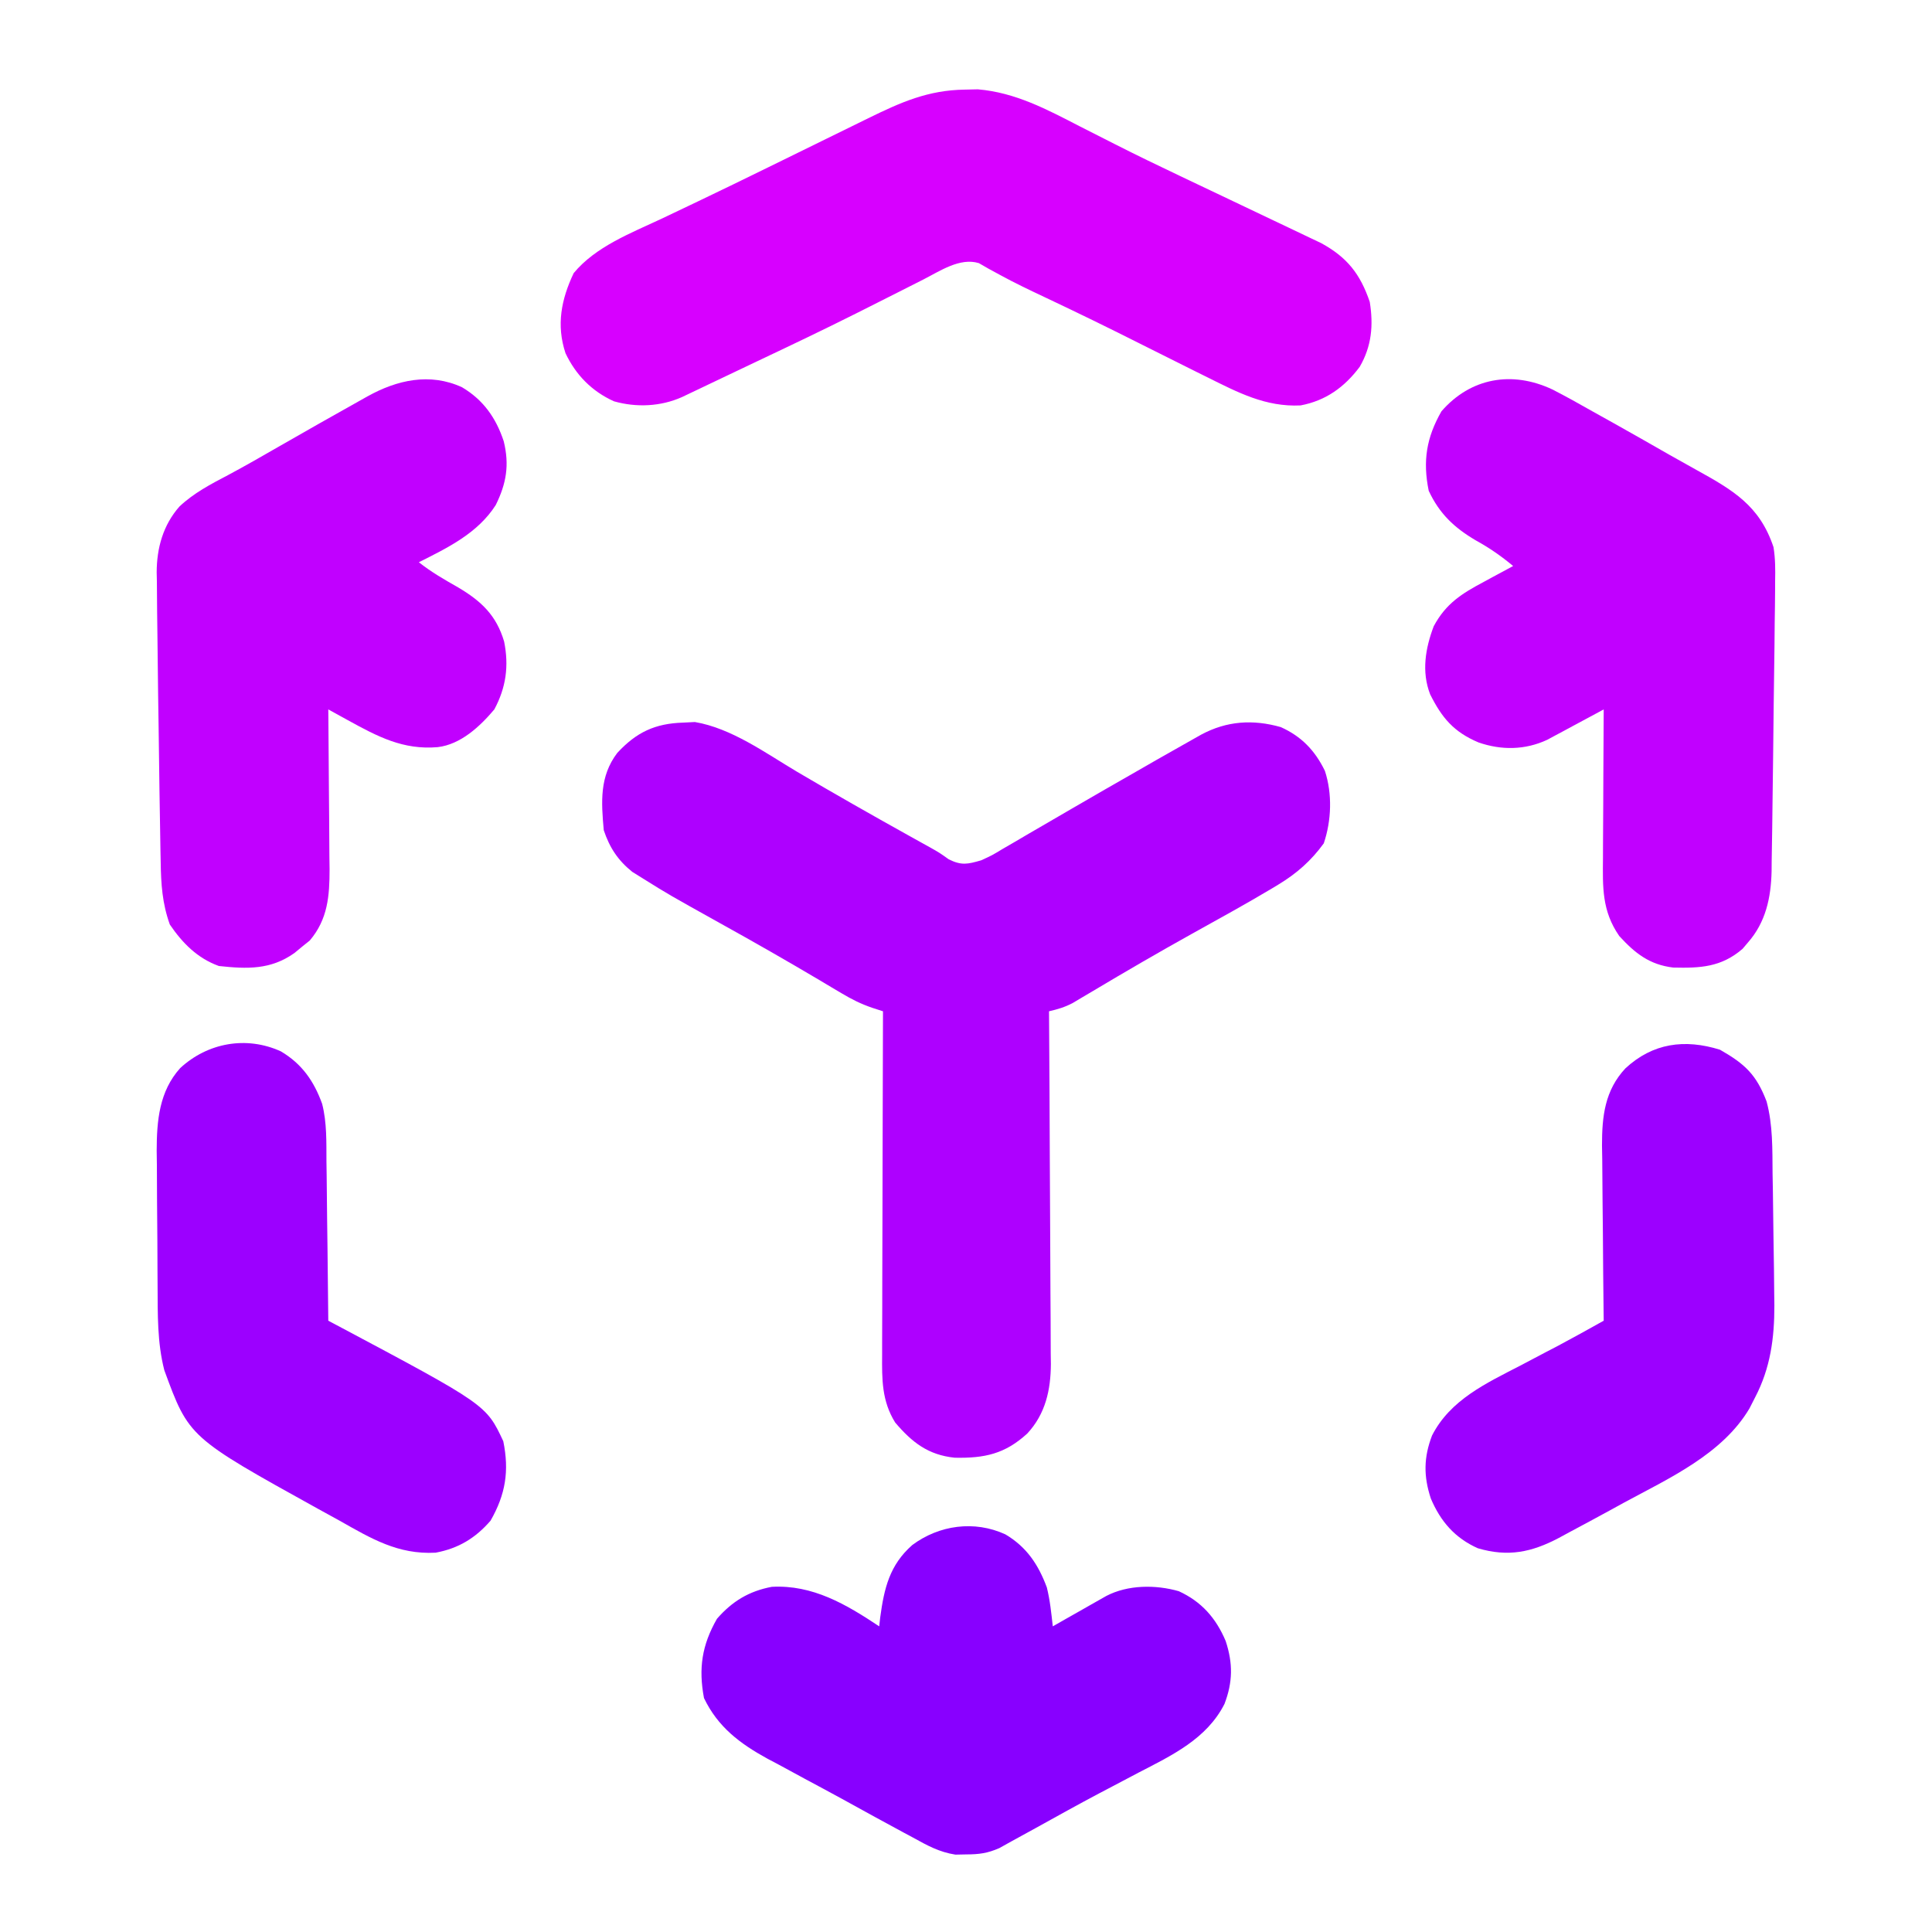 <?xml version="1.0" encoding="UTF-8"?>
<svg version="1.1" xmlns="http://www.w3.org/2000/svg" width="512" height="512">
<path d="M0 0 C1.022 -0.052 2.044 -0.103 3.098 -0.156 C12.83 1.507 21.735 8.011 30.125 13 C39.952 18.792 49.859 24.423 59.827 29.969 C60.816 30.519 61.805 31.07 62.824 31.637 C64.127 32.359 64.127 32.359 65.456 33.096 C67.938 34.5 67.938 34.5 70.382 36.241 C73.753 37.902 75.36 37.531 78.938 36.5 C81.807 35.192 81.807 35.192 84.664 33.465 C85.765 32.828 86.866 32.191 88.001 31.534 C89.188 30.835 90.375 30.136 91.562 29.438 C92.796 28.721 94.03 28.005 95.265 27.29 C97.844 25.796 100.42 24.297 102.995 22.794 C108.769 19.429 114.568 16.108 120.37 12.791 C122.147 11.773 123.923 10.752 125.698 9.73 C128.768 7.97 131.848 6.227 134.938 4.5 C136.096 3.846 136.096 3.846 137.277 3.18 C144.033 -0.449 150.989 -0.912 158.375 1.195 C163.836 3.657 167.42 7.381 170.051 12.789 C172.045 18.885 171.796 25.969 169.75 32 C166.397 36.624 162.558 39.992 157.688 42.938 C157.146 43.265 156.605 43.592 156.048 43.929 C149.092 48.084 141.985 51.981 134.903 55.915 C126.034 60.849 117.269 65.945 108.553 71.145 C107.612 71.702 106.67 72.258 105.699 72.832 C104.874 73.324 104.048 73.816 103.198 74.323 C101.074 75.429 99.253 75.969 96.938 76.5 C96.946 77.745 96.955 78.991 96.964 80.274 C97.046 92.029 97.106 103.784 97.145 115.54 C97.166 121.583 97.194 127.626 97.239 133.669 C97.283 139.505 97.307 145.34 97.317 151.176 C97.324 153.398 97.339 155.621 97.36 157.844 C97.39 160.965 97.393 164.085 97.392 167.207 C97.406 168.119 97.42 169.031 97.435 169.971 C97.391 176.876 96.006 183.191 91.187 188.388 C85.283 193.811 79.852 194.974 71.941 194.809 C64.923 194.088 60.628 190.739 56.164 185.477 C52.608 179.746 52.66 174.06 52.71 167.547 C52.71 166.561 52.71 165.575 52.71 164.56 C52.711 161.313 52.726 158.067 52.742 154.82 C52.746 152.564 52.749 150.309 52.751 148.053 C52.758 142.125 52.778 136.196 52.8 130.268 C52.821 124.215 52.83 118.162 52.84 112.109 C52.861 100.24 52.895 88.37 52.938 76.5 C51.999 76.197 51.06 75.893 50.093 75.581 C47.1 74.556 44.688 73.352 41.98 71.734 C41.045 71.181 40.11 70.628 39.146 70.057 C38.149 69.461 37.152 68.865 36.125 68.25 C27.422 63.099 18.659 58.087 9.812 53.188 C-3.881 45.552 -3.881 45.552 -10.375 41.5 C-11.402 40.861 -12.43 40.221 -13.488 39.562 C-17.305 36.504 -19.522 33.122 -21.062 28.5 C-21.73 20.992 -22.201 14.26 -17.488 8.047 C-12.42 2.548 -7.46 0.222 0 0 Z " fill="#AE00FF" transform="translate(181.062,191.5)"/>
<path d="M0 0 C1.138 -0.026 2.276 -0.052 3.449 -0.078 C13.403 0.767 21.737 5.228 30.5 9.75 C33.003 11.025 35.51 12.293 38.016 13.562 C38.639 13.879 39.262 14.196 39.904 14.522 C45.48 17.35 51.103 20.069 56.75 22.75 C57.65 23.179 58.55 23.607 59.477 24.049 C63.026 25.739 66.576 27.427 70.128 29.111 C74.081 30.985 78.032 32.865 81.979 34.753 C83.271 35.369 84.564 35.984 85.859 36.595 C87.672 37.452 89.481 38.318 91.289 39.184 C92.331 39.679 93.374 40.175 94.448 40.685 C101.356 44.459 104.787 48.871 107.312 56.25 C108.311 62.458 107.825 67.98 104.648 73.465 C100.608 78.864 95.665 82.426 88.98 83.691 C79.733 84.143 72.372 80.257 64.312 76.25 C63.294 75.746 62.275 75.241 61.226 74.722 C56.514 72.383 51.807 70.035 47.11 67.666 C38.443 63.295 29.729 59.038 20.949 54.901 C17.064 53.066 13.204 51.229 9.434 49.168 C7.858 48.311 7.858 48.311 6.25 47.438 C5.413 46.957 4.577 46.476 3.715 45.98 C-1.326 44.448 -6.574 48.079 -11.027 50.34 C-11.622 50.64 -12.217 50.94 -12.83 51.25 C-14.103 51.893 -15.375 52.537 -16.647 53.183 C-20.015 54.893 -23.39 56.589 -26.766 58.285 C-27.442 58.625 -28.118 58.965 -28.815 59.315 C-37.491 63.669 -46.252 67.841 -55.027 71.99 C-57.761 73.285 -60.492 74.587 -63.223 75.891 C-64.961 76.719 -66.699 77.547 -68.438 78.375 C-69.231 78.754 -70.024 79.133 -70.841 79.523 C-71.569 79.869 -72.297 80.214 -73.047 80.57 C-73.998 81.023 -73.998 81.023 -74.968 81.485 C-80.619 83.999 -87.019 84.289 -92.977 82.602 C-98.824 79.96 -103.081 75.64 -105.824 69.852 C-108.301 62.388 -106.948 55.578 -103.66 48.637 C-97.84 41.595 -88.518 38.044 -80.438 34.25 C-77.886 33.039 -75.338 31.822 -72.789 30.605 C-72.097 30.276 -71.404 29.946 -70.691 29.606 C-64.448 26.628 -58.234 23.595 -52.023 20.551 C-51.017 20.058 -50.011 19.564 -48.974 19.056 C-44.914 17.066 -40.854 15.074 -36.795 13.08 C-33.929 11.673 -31.062 10.268 -28.195 8.863 C-27.339 8.442 -26.483 8.021 -25.601 7.587 C-16.983 3.367 -9.759 0.131 0 0 Z " fill="#D700FF" transform="translate(255.688,23.75)"/>
<path d="M0 0 C3.594 1.834 7.104 3.802 10.612 5.794 C12.493 6.843 14.375 7.891 16.257 8.939 C21.182 11.694 26.084 14.488 30.98 17.295 C33.294 18.613 35.616 19.911 37.948 21.197 C47.83 26.659 54.924 30.738 58.612 41.794 C59.097 44.829 59.106 47.762 59.038 50.83 C59.035 51.686 59.032 52.543 59.029 53.425 C59.015 56.236 58.97 59.046 58.925 61.857 C58.905 63.832 58.888 65.807 58.871 67.781 C58.821 73.028 58.742 78.273 58.66 83.519 C58.595 87.952 58.555 92.385 58.513 96.818 C58.469 101.19 58.409 105.562 58.345 109.934 C58.315 112.037 58.289 114.14 58.267 116.243 C58.234 119.194 58.181 122.144 58.124 125.095 C58.117 125.961 58.111 126.827 58.104 127.719 C57.936 134.688 56.562 141.214 51.8 146.607 C51.339 147.15 50.879 147.692 50.405 148.251 C44.744 153.123 39.207 153.375 32.03 153.208 C25.729 152.445 21.922 149.428 17.737 144.857 C13.11 138.188 13.342 131.892 13.417 124.052 C13.42 122.929 13.422 121.805 13.425 120.648 C13.436 117.071 13.462 113.496 13.487 109.919 C13.497 107.49 13.506 105.06 13.514 102.63 C13.536 96.685 13.57 90.74 13.612 84.794 C13.118 85.062 12.624 85.329 12.115 85.605 C9.866 86.818 7.614 88.025 5.362 89.232 C4.585 89.653 3.807 90.074 3.007 90.507 C2.252 90.91 1.498 91.313 0.721 91.728 C0.03 92.1 -0.661 92.472 -1.373 92.855 C-7.232 95.587 -13.521 95.65 -19.575 93.544 C-26.144 90.768 -29.263 87.043 -32.388 80.794 C-34.711 74.793 -33.639 68.568 -31.435 62.751 C-28.215 56.732 -23.981 54.084 -18.138 50.982 C-17.02 50.372 -17.02 50.372 -15.88 49.75 C-14.055 48.755 -12.222 47.773 -10.388 46.794 C-13.567 44.148 -16.702 41.968 -20.325 39.982 C-26.064 36.587 -29.925 32.921 -32.763 26.857 C-34.369 18.989 -33.384 12.782 -29.388 5.794 C-21.655 -3.112 -10.66 -5.015 0 0 Z " fill="#C100FF" transform="translate(411.388,103.206)"/>
<path d="M0 0 C5.658 3.357 9.018 8.141 11.055 14.309 C12.598 20.587 11.758 25.5 8.941 31.211 C4.193 38.663 -3.759 42.522 -11.438 46.375 C-8.149 48.988 -4.645 50.985 -1 53.062 C5.133 56.703 9.099 60.444 11.156 67.375 C12.47 73.842 11.67 79.596 8.562 85.375 C4.765 89.891 -0.347 94.658 -6.438 95.375 C-15.599 96.165 -22.367 92.576 -30.262 88.227 C-31.236 87.691 -32.21 87.156 -33.214 86.604 C-33.948 86.198 -34.681 85.793 -35.438 85.375 C-35.431 85.996 -35.424 86.617 -35.417 87.257 C-35.351 93.747 -35.306 100.236 -35.273 106.725 C-35.258 109.144 -35.237 111.563 -35.211 113.982 C-35.175 117.467 -35.158 120.952 -35.145 124.438 C-35.129 125.512 -35.114 126.586 -35.098 127.693 C-35.096 134.79 -35.559 140.982 -40.34 146.617 C-41.011 147.156 -41.683 147.695 -42.375 148.25 C-43.044 148.804 -43.713 149.359 -44.402 149.93 C-50.677 154.386 -56.901 154.194 -64.438 153.375 C-70.128 151.32 -74.09 147.298 -77.438 142.375 C-79.435 136.788 -79.773 131.675 -79.852 125.773 C-79.871 124.839 -79.891 123.905 -79.911 122.942 C-79.972 119.878 -80.018 116.814 -80.062 113.75 C-80.098 111.615 -80.133 109.48 -80.169 107.345 C-80.257 101.8 -80.328 96.254 -80.395 90.708 C-80.437 87.426 -80.487 84.143 -80.541 80.861 C-80.622 75.698 -80.681 70.534 -80.723 65.371 C-80.741 63.43 -80.765 61.489 -80.797 59.548 C-80.839 56.835 -80.854 54.123 -80.863 51.41 C-80.881 50.625 -80.898 49.839 -80.916 49.03 C-80.891 42.586 -79.219 36.538 -74.888 31.613 C-71.079 28.024 -66.57 25.671 -61.965 23.258 C-57.378 20.81 -52.881 18.216 -48.375 15.625 C-41.373 11.612 -34.36 7.621 -27.312 3.688 C-26.185 3.055 -26.185 3.055 -25.035 2.409 C-17.228 -1.933 -8.52 -3.918 0 0 Z " fill="#C100FF" transform="translate(122.438,102.625)"/>
<path d="M0 0 C5.653 3.354 8.737 8.018 10.984 14.055 C11.834 17.464 12.169 20.884 12.562 24.375 C13.683 23.737 14.803 23.099 15.957 22.441 C17.43 21.607 18.902 20.772 20.375 19.938 C21.113 19.517 21.851 19.096 22.611 18.662 C23.68 18.058 23.68 18.058 24.77 17.441 C25.751 16.884 25.751 16.884 26.753 16.315 C32.48 13.34 39.812 13.303 45.953 15.059 C51.971 17.826 55.794 22.155 58.375 28.25 C60.333 34.181 60.27 39.149 58.062 44.938 C53.367 54.188 44.181 58.54 35.312 63.125 C33 64.344 30.687 65.564 28.375 66.785 C27.23 67.386 26.086 67.987 24.906 68.606 C19.189 71.631 13.537 74.773 7.882 77.911 C5.78 79.074 3.672 80.225 1.562 81.375 C0.513 81.96 -0.536 82.545 -1.617 83.148 C-4.72 84.498 -6.941 84.808 -10.312 84.812 C-11.279 84.832 -12.246 84.851 -13.242 84.871 C-17.515 84.208 -20.683 82.454 -24.438 80.375 C-25.574 79.767 -25.574 79.767 -26.733 79.147 C-32.266 76.184 -37.756 73.143 -43.254 70.116 C-46.555 68.311 -49.87 66.534 -53.188 64.758 C-55.417 63.547 -57.646 62.337 -59.875 61.125 C-61.446 60.295 -61.446 60.295 -63.049 59.448 C-70.372 55.431 -76.2 51.044 -79.875 43.375 C-81.351 35.503 -80.433 29.361 -76.438 22.375 C-72.423 17.751 -67.943 15.03 -61.887 13.898 C-51.078 13.317 -42.224 18.517 -33.438 24.375 C-33.351 23.602 -33.265 22.828 -33.176 22.031 C-32.131 14.286 -30.69 8.113 -24.66 2.812 C-17.561 -2.47 -8.211 -3.777 0 0 Z " fill="#8800FF" transform="translate(266.438,406.625)"/>
<path d="M0 0 C5.568 3.304 8.756 7.861 10.938 13.917 C12.209 18.923 12.046 24.051 12.074 29.188 C12.092 30.397 12.11 31.606 12.129 32.853 C12.183 36.693 12.217 40.534 12.25 44.375 C12.283 46.988 12.318 49.602 12.354 52.215 C12.438 58.601 12.507 64.988 12.562 71.375 C13.282 71.757 14.002 72.139 14.743 72.533 C54.411 93.642 54.411 93.642 58.938 103.312 C60.543 111.181 59.559 117.387 55.562 124.375 C51.548 128.999 47.068 131.72 41.012 132.852 C31.045 133.387 23.93 129.108 15.562 124.375 C13.635 123.314 11.706 122.254 9.777 121.195 C-24.375 102.274 -24.375 102.274 -30.895 84.492 C-32.782 77.132 -32.63 69.688 -32.676 62.137 C-32.688 60.223 -32.688 60.223 -32.7 58.27 C-32.714 55.576 -32.725 52.883 -32.733 50.189 C-32.744 46.763 -32.778 43.337 -32.818 39.912 C-32.85 36.612 -32.855 33.312 -32.863 30.012 C-32.881 28.795 -32.898 27.578 -32.916 26.324 C-32.896 18.374 -32.239 10.587 -26.687 4.436 C-19.433 -2.276 -9.162 -4.18 0 0 Z " fill="#9C00FF" transform="translate(74.438,278.625)"/>
<path d="M0 0 C6.618 3.763 9.649 6.623 12.347 13.693 C14.035 19.96 13.878 26.427 13.938 32.875 C13.964 34.385 13.992 35.895 14.021 37.404 C14.088 41.168 14.131 44.932 14.165 48.696 C14.199 51.88 14.256 55.063 14.309 58.246 C14.333 60.435 14.355 62.624 14.375 64.812 C14.395 66.276 14.395 66.276 14.415 67.77 C14.424 76.45 13.375 84.348 9.312 92.125 C8.82 93.091 8.328 94.056 7.82 95.051 C0.653 107.173 -13.463 113.549 -25.5 120.062 C-26.754 120.749 -28.007 121.437 -29.26 122.125 C-32.765 124.045 -36.286 125.932 -39.812 127.812 C-40.771 128.333 -41.729 128.853 -42.717 129.388 C-49.92 133.182 -56.156 134.486 -64.176 132.113 C-70.227 129.412 -74.048 125.022 -76.625 118.938 C-78.583 113.007 -78.52 108.038 -76.312 102.25 C-71.492 92.772 -61.953 88.389 -52.875 83.688 C-50.616 82.498 -48.357 81.308 -46.098 80.117 C-45.106 79.601 -44.115 79.086 -43.094 78.554 C-38.968 76.364 -34.889 74.093 -30.812 71.812 C-30.821 71.131 -30.83 70.449 -30.839 69.747 C-30.928 62.625 -30.988 55.503 -31.032 48.381 C-31.05 45.726 -31.08 43.072 -31.114 40.417 C-31.163 36.592 -31.186 32.767 -31.203 28.941 C-31.224 27.763 -31.244 26.584 -31.266 25.37 C-31.268 17.64 -30.529 10.796 -25.062 4.936 C-17.805 -1.779 -9.359 -2.915 0 0 Z " fill="#9C00FF" transform="translate(455.812,278.188)"/>
</svg>
